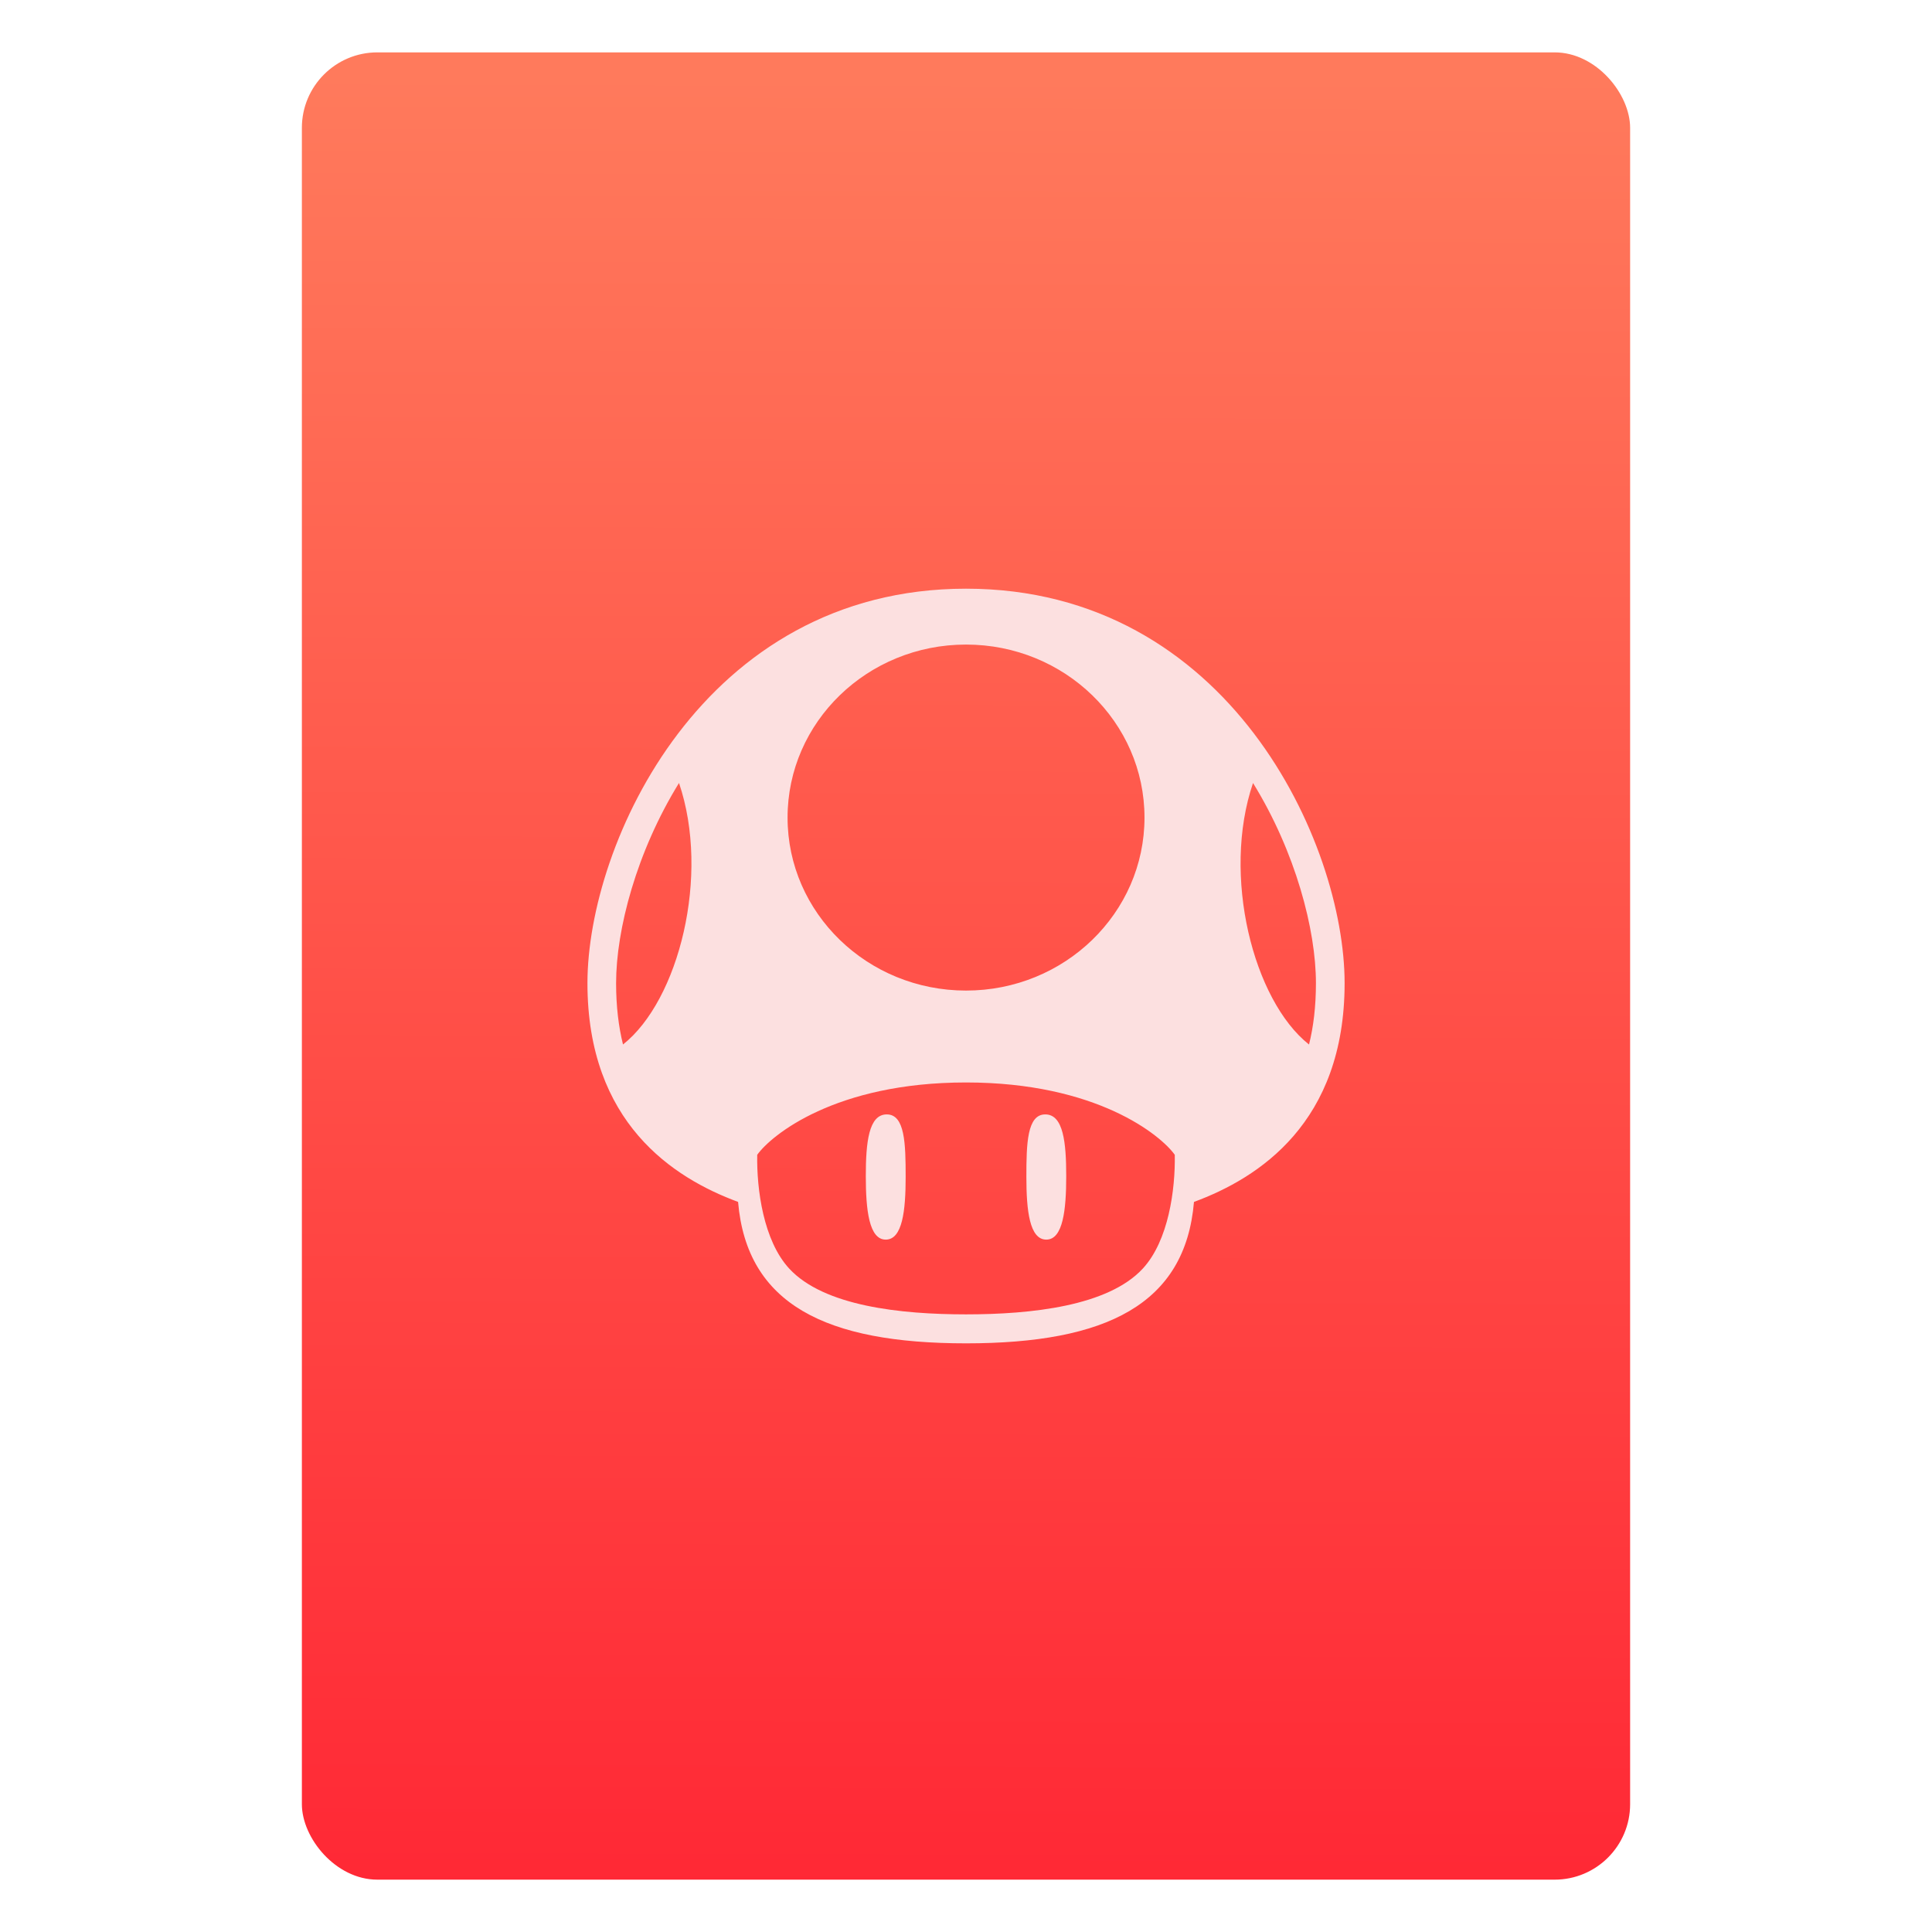 <?xml version="1.0" encoding="UTF-8" standalone="no"?>
<svg
   xmlns:osb="http://www.openswatchbook.org/uri/2009/osb"
   xmlns:dc="http://purl.org/dc/elements/1.1/"
   xmlns:cc="http://creativecommons.org/ns#"
   xmlns:rdf="http://www.w3.org/1999/02/22-rdf-syntax-ns#"
   xmlns:svg="http://www.w3.org/2000/svg"
   xmlns="http://www.w3.org/2000/svg"
   xmlns:xlink="http://www.w3.org/1999/xlink"
   xmlns:sodipodi="http://sodipodi.sourceforge.net/DTD/sodipodi-0.dtd"
   xmlns:inkscape="http://www.inkscape.org/namespaces/inkscape"
   width="64"
   viewBox="0 0 64 64"
   height="64"
   id="svg2"
   version="1.1"
   inkscape:version="0.91 r13725"
   sodipodi:docname="application-x-nes-rom.svg"
   inkscape:export-filename="E:\Usuarios\David\Desktop\android.png"
   inkscape:export-xdpi="90"
   inkscape:export-ydpi="90">
  <defs
     id="defs12">
    <linearGradient
       id="linearGradient4394">
      <stop
         id="stop4396"
         offset="0"
         style="stop-color:#ff2433;stop-opacity:1" />
      <stop
         id="stop4398"
         offset="1"
         style="stop-color:#ff7a5c;stop-opacity:1" />
    </linearGradient>
    <linearGradient
       osb:paint="gradient"
       id="linearGradient4207">
      <stop
         id="stop3371"
         offset="0"
         style="stop-color:#3498db;stop-opacity:1;" />
      <stop
         id="stop3373"
         offset="1"
         style="stop-color:#3498db;stop-opacity:0;" />
    </linearGradient>
    <linearGradient
       inkscape:collect="always"
       xlink:href="#linearGradient4394"
       id="linearGradient4182"
       x1="-75.429"
       y1="63.537"
       x2="-75.26"
       y2="2.356"
       gradientUnits="userSpaceOnUse"
       gradientTransform="matrix(1.075,0,0,1.029,56.689,-0.015)" />
  </defs>
  <sodipodi:namedview
     pagecolor="#747474"
     bordercolor="#666666"
     borderopacity="1"
     objecttolerance="10"
     gridtolerance="10"
     guidetolerance="10"
     inkscape:pageopacity="1"
     inkscape:pageshadow="2"
     inkscape:window-width="1366"
     inkscape:window-height="685"
     id="namedview10"
     showgrid="false"
     inkscape:zoom="7.4552198"
     inkscape:cx="32.898847"
     inkscape:cy="32.532324"
     inkscape:window-x="0"
     inkscape:window-y="0"
     inkscape:window-maximized="1"
     inkscape:current-layer="svg2"
     inkscape:snap-bbox="true"
     inkscape:bbox-nodes="true"
     inkscape:object-nodes="true"
     borderlayer="false"
     showguides="false"
     inkscape:snap-nodes="true"
     inkscape:object-paths="false"
     inkscape:showpageshadow="false"
     showborder="true">
    <inkscape:grid
       type="xygrid"
       id="grid4160"
       visible="true" />
    <sodipodi:guide
       position="28.889,63.405"
       orientation="0,35.2"
       id="guide6108" />
    <sodipodi:guide
       position="54,55.68"
       orientation="51.2,0"
       id="guide6112" />
    <sodipodi:guide
       position="58.528,62"
       orientation="0,1"
       id="guide6114"
       inkscape:label=""
       inkscape:color="rgb(0,0,255)" />
    <sodipodi:guide
       position="10,4"
       orientation="-56,0"
       id="guide6116" />
    <sodipodi:guide
       position="11,4"
       orientation="-2.8421709e-014,0"
       id="guide6118" />
    <sodipodi:guide
       position="12,62"
       orientation="0,35.2"
       id="guide6120" />
    <sodipodi:guide
       position="52,2"
       orientation="0,-40"
       id="guide6126" />
    <sodipodi:guide
       position="12,62"
       orientation="0,35.2"
       id="guide6138" />
    <sodipodi:guide
       position="55,3"
       orientation="0,-40"
       id="guide6156" />
    <sodipodi:guide
       position="53,4.397"
       orientation="-56,0"
       id="guide6158" />
    <sodipodi:guide
       position="43,48"
       orientation="22,0"
       id="guide4240" />
    <sodipodi:guide
       position="43,26"
       orientation="0,-22"
       id="guide4242" />
    <sodipodi:guide
       position="21,26"
       orientation="-22,0"
       id="guide4244" />
  </sodipodi:namedview>
  <g
     id="g4186"
     transform="translate(56.392,-0.177)">
    <g
       inkscape:transform-center-y="-9.4924686"
       inkscape:transform-center-x="5.4653607"
       inkscape:label="Capa 1"
       id="layer1-4"
       transform="translate(-509.707,-515.647)">
      <g
         id="layer1-3-65"
         inkscape:label="Capa 1"
         transform="translate(0.42,0.035)" />
    </g>
    <g
       id="g4205"
       transform="translate(0,0.266)">
      <rect
         style="opacity:1;fill:url(#linearGradient4182);fill-opacity:1;stroke:none;stroke-width:0.3;stroke-linecap:round;stroke-linejoin:round;stroke-miterlimit:4;stroke-dasharray:none;stroke-dashoffset:0;stroke-opacity:1"
         id="rect4174"
         width="44"
         height="60.531"
         x="-46.392"
         y="1.646"
         ry="2.5" />
    </g>
    <path
       d="m -24.392,43.717 c 2.161,0 4.707,-0.272 5.856,-1.516 0.856,-0.926 1.081,-2.628 1.06,-3.77 -0.463,-0.648 -2.585,-2.396 -6.916,-2.396 -4.331,0 -6.453,1.748 -6.916,2.396 -0.021,1.142 0.205,2.844 1.06,3.77 1.149,1.244 3.696,1.516 5.856,1.516 z m -3.319,-4.577 c 0,1.109 0.105,2.101 0.66,2.101 0.555,0 0.66,-0.966 0.66,-2.074 0,-1.109 -0.024,-2.074 -0.626,-2.074 -0.602,0 -0.694,0.939 -0.694,2.048 z m 6.639,0 c 0,1.109 -0.105,2.101 -0.66,2.101 -0.555,0 -0.66,-0.966 -0.66,-2.074 0,-1.109 0.024,-2.074 0.626,-2.074 0.602,0 0.694,0.939 0.694,2.048 z M -35.983,32.744 c 0,0.773 0.083,1.445 0.229,2.033 1.847,-1.46 2.897,-5.6 1.855,-8.663 -1.41,2.285 -2.084,4.861 -2.084,6.63 z m 4.041,7.248 c -2.148,-0.793 -4.99,-2.625 -4.99,-7.246 0,-4.621 3.821,-13.068 12.541,-13.068 8.72,0 12.541,8.447 12.541,13.068 0,4.621 -2.842,6.454 -4.99,7.246 -0.288,3.395 -2.909,4.685 -7.551,4.685 -4.641,0 -7.262,-1.29 -7.551,-4.685 z m 17.058,-13.877 c -1.043,3.062 0.007,7.203 1.855,8.663 0.147,-0.588 0.229,-1.26 0.229,-2.033 0,-1.769 -0.674,-4.344 -2.084,-6.63 z m -9.507,-4.586 c -3.265,0 -5.912,2.566 -5.912,5.731 0,3.165 2.647,5.731 5.912,5.731 3.265,0 5.912,-2.566 5.912,-5.731 0,-3.165 -2.647,-5.731 -5.912,-5.731 z"
       style="opacity:1;fill:#fce0e0;fill-opacity:1;stroke:none"
       id="mainsymbolpath"
       inkscape:connector-curvature="0" />
  </g>
</svg>
